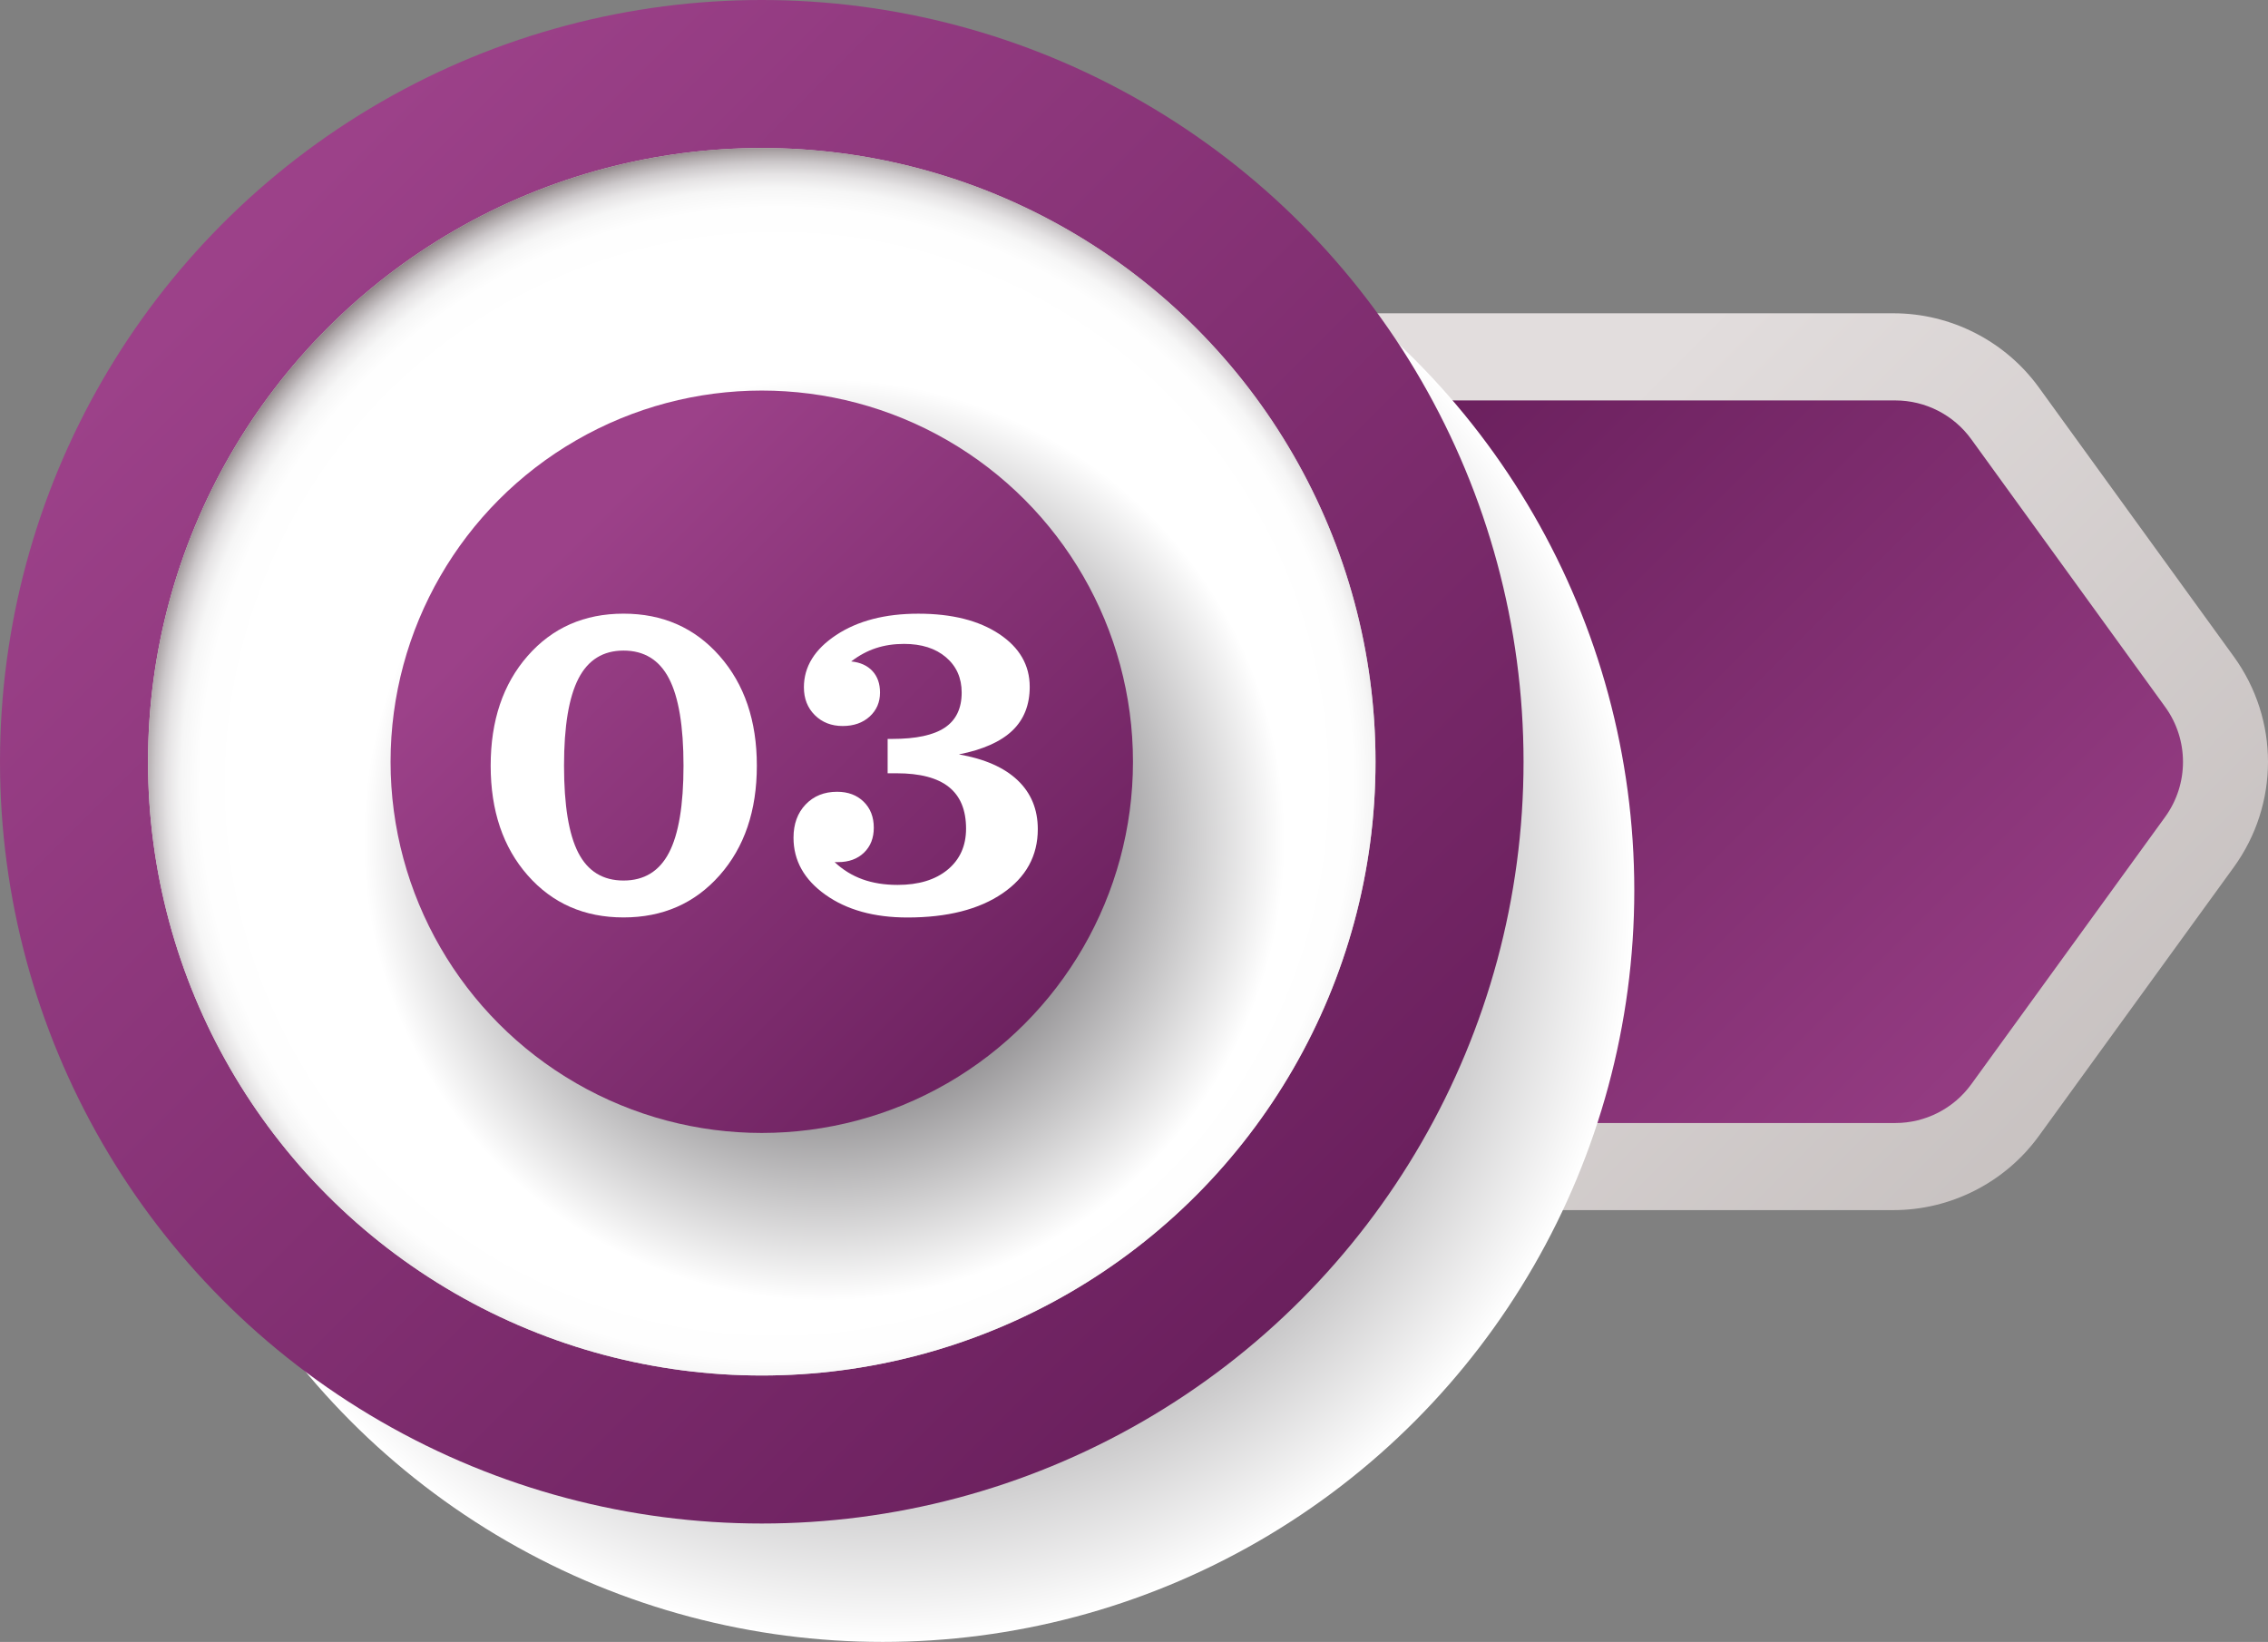 <!-- Generator: Adobe Illustrator 22.0.0, SVG Export Plug-In  -->
<svg version="1.1"
	 xmlns="http://www.w3.org/2000/svg" xmlns:xlink="http://www.w3.org/1999/xlink" xmlns:a="http://ns.adobe.com/AdobeSVGViewerExtensions/3.0/"
	 x="0px" y="0px" width="188.387px" height="136.386px" viewBox="0 0 188.387 136.386"
	 style="overflow:scroll;enable-background:new 0 0 188.387 136.386;" xml:space="preserve">
<rect x="0" y="0" width="188.387" height="136.386" fill="#808080" stroke="none"/>
<style type="text/css">
	.st0{fill:url(#SVGID_1_);}
	.st1{fill:url(#SVGID_2_);}
	.st2{fill:url(#SVGID_3_);}
	.st3{fill:url(#SVGID_4_);}
	.st4{fill:url(#SVGID_5_);}
	.st5{fill:url(#SVGID_6_);}
	.st6{fill:url(#SVGID_7_);}
	.st7{fill:url(#SVGID_8_);}
	.st8{fill:#FFFFFF;}
	.st9{fill:url(#SVGID_9_);}
	.st10{fill:url(#SVGID_10_);}
	.st11{fill:url(#SVGID_11_);}
	.st12{fill:url(#SVGID_12_);}
	.st13{fill:url(#SVGID_13_);}
	.st14{fill:url(#SVGID_14_);}
	.st15{fill:url(#SVGID_15_);}
	.st16{fill:url(#SVGID_16_);}
	.st17{font-family:'ClarendonBT-Roman';}
	.st18{font-size:39.238px;}
</style>
<defs>
</defs>
<linearGradient id="SVGID_1_" gradientUnits="userSpaceOnUse" x1="177.38" y1="102.6" x2="121.252" y2="46.473">
	<stop  offset="0" style="stop-color:#C4BEBD"/>
	<stop  offset="1" style="stop-color:#E2DDDD"/>
</linearGradient>
<path class="st0" d="M185.544,54.535l-16.187-22.347c-2.796-3.861-7.312-6.165-12.079-6.165h-44.633v74.494h44.636
	c4.764,0,9.277-2.302,12.073-6.158l16.185-22.318C189.334,66.806,189.337,59.771,185.544,54.535z"/>
<linearGradient id="SVGID_2_" gradientUnits="userSpaceOnUse" x1="173.862" y1="100.691" x2="102.008" y2="28.836">
	<stop  offset="0" style="stop-color:#9C4189"/>
	<stop  offset="1" style="stop-color:#621A56"/>
</linearGradient>
<path class="st1" d="M157.43,33.262h-45.198V63.29v29.993h45.201c2.495,0,4.839-1.196,6.304-3.215l16.106-22.209
	c1.977-2.726,1.977-6.413,0.003-9.139l-16.108-22.238C162.272,34.459,159.927,33.262,157.43,33.262z"/>
<radialGradient id="SVGID_3_" cx="73.326" cy="73.963" r="62.423" gradientUnits="userSpaceOnUse">
	<stop  offset="0" style="stop-color:#070308"/>
	<stop  offset="1" style="stop-color:#FFFFFF"/>
</radialGradient>
<circle class="st2" cx="73.326" cy="73.963" r="62.423"/>
<linearGradient id="SVGID_4_" gradientUnits="userSpaceOnUse" x1="122.793" y1="122.793" x2="20.467" y2="20.467">
	<stop  offset="0" style="stop-color:#621A56"/>
	<stop  offset="1" style="stop-color:#9C4189"/>
</linearGradient>
<circle class="st3" cx="63.275" cy="63.275" r="63.275"/>
<linearGradient id="SVGID_5_" gradientUnits="userSpaceOnUse" x1="12.295" y1="63.275" x2="114.254" y2="63.275">
	<stop  offset="0" style="stop-color:#E2DDDD"/>
	<stop  offset="1" style="stop-color:#C4BEBD"/>
</linearGradient>
<circle class="st4" cx="63.275" cy="63.275" r="50.98"/>
<radialGradient id="SVGID_6_" cx="64.519" cy="65.108" r="55.102" gradientUnits="userSpaceOnUse">
	<stop  offset="0.795" style="stop-color:#FFFFFF"/>
	<stop  offset="0.869" style="stop-color:#FEFEFE"/>
	<stop  offset="0.898" style="stop-color:#F6F6F6"/>
	<stop  offset="0.919" style="stop-color:#E5E3E4"/>
	<stop  offset="0.937" style="stop-color:#CCC8CA"/>
	<stop  offset="0.952" style="stop-color:#AEA7A9"/>
	<stop  offset="0.965" style="stop-color:#8D8586"/>
	<stop  offset="0.977" style="stop-color:#6B6465"/>
	<stop  offset="0.988" style="stop-color:#4B4545"/>
	<stop  offset="0.998" style="stop-color:#2D2929"/>
	<stop  offset="1" style="stop-color:#272324"/>
</radialGradient>
<circle class="st5" cx="63.275" cy="63.275" r="50.98"/>
<radialGradient id="SVGID_7_" cx="68.458" cy="69.76" r="38.271" gradientUnits="userSpaceOnUse">
	<stop  offset="0" style="stop-color:#070308"/>
	<stop  offset="1" style="stop-color:#FFFFFF"/>
</radialGradient>
<circle class="st6" cx="68.458" cy="69.76" r="38.271"/>
<linearGradient id="SVGID_8_" gradientUnits="userSpaceOnUse" x1="94.974" y1="94.974" x2="46.119" y2="46.119">
	<stop  offset="0" style="stop-color:#621A56"/>
	<stop  offset="1" style="stop-color:#9C4189"/>
</linearGradient>
<circle class="st7" cx="63.275" cy="63.275" r="30.833"/>
<g>
	<g>
		<path class="st8" d="M40.757,63.599c0-3.742,1.025-6.782,3.075-9.119c2.05-2.338,4.703-3.506,7.96-3.506
			c3.258,0,5.917,1.172,7.98,3.516c2.063,2.344,3.094,5.381,3.094,9.109c0,3.743-1.031,6.779-3.094,9.11
			c-2.063,2.331-4.723,3.497-7.98,3.497c-3.257,0-5.91-1.166-7.96-3.497S40.757,67.343,40.757,63.599z M46.85,63.599
			c0,3.296,0.396,5.71,1.188,7.242c0.792,1.533,2.044,2.3,3.755,2.3c1.712,0,2.97-0.77,3.774-2.309s1.207-3.95,1.207-7.233
			c0-3.282-0.402-5.696-1.207-7.241c-0.805-1.546-2.063-2.318-3.774-2.318c-1.698,0-2.947,0.775-3.745,2.327
			C47.249,57.92,46.85,60.33,46.85,63.599z"/>
		<path class="st8" d="M69.324,71.608c0.677,0.639,1.446,1.114,2.309,1.428c0.861,0.313,1.836,0.469,2.921,0.469
			c1.75,0,3.136-0.421,4.158-1.264c1.021-0.844,1.532-1.98,1.532-3.411c0-1.545-0.476-2.697-1.427-3.458
			c-0.952-0.76-2.398-1.14-4.34-1.14H73.73v-2.854h0.383c1.979,0,3.436-0.313,4.368-0.939c0.933-0.625,1.399-1.596,1.399-2.912
			c0-1.213-0.435-2.19-1.304-2.931c-0.868-0.741-2.03-1.111-3.486-1.111c-0.843,0-1.622,0.118-2.338,0.354
			c-0.715,0.236-1.398,0.604-2.05,1.102c0.754,0.076,1.341,0.342,1.763,0.795s0.632,1.051,0.632,1.791
			c0,0.805-0.287,1.47-0.861,1.993c-0.575,0.523-1.322,0.785-2.242,0.785c-0.933,0-1.702-0.3-2.309-0.9s-0.91-1.373-0.91-2.318
			c0-1.711,0.895-3.158,2.683-4.34c1.788-1.181,4.062-1.771,6.82-1.771c2.784,0,5.022,0.562,6.716,1.686
			c1.691,1.124,2.538,2.587,2.538,4.388c0,1.507-0.482,2.721-1.446,3.64c-0.965,0.92-2.443,1.578-4.436,1.974
			c2.133,0.371,3.758,1.086,4.876,2.146c1.117,1.061,1.677,2.414,1.677,4.063c0,2.222-0.978,4.001-2.932,5.335
			c-1.954,1.335-4.586,2.003-7.894,2.003c-2.771,0-5.042-0.63-6.811-1.888c-1.77-1.258-2.654-2.838-2.654-4.741
			c0-1.137,0.336-2.057,1.006-2.76c0.671-0.702,1.543-1.054,2.615-1.054c0.907,0,1.642,0.275,2.204,0.824
			c0.562,0.55,0.843,1.271,0.843,2.165c0,0.855-0.271,1.546-0.814,2.069s-1.262,0.785-2.155,0.785H69.324z"/>
	</g>
</g>
</svg>
